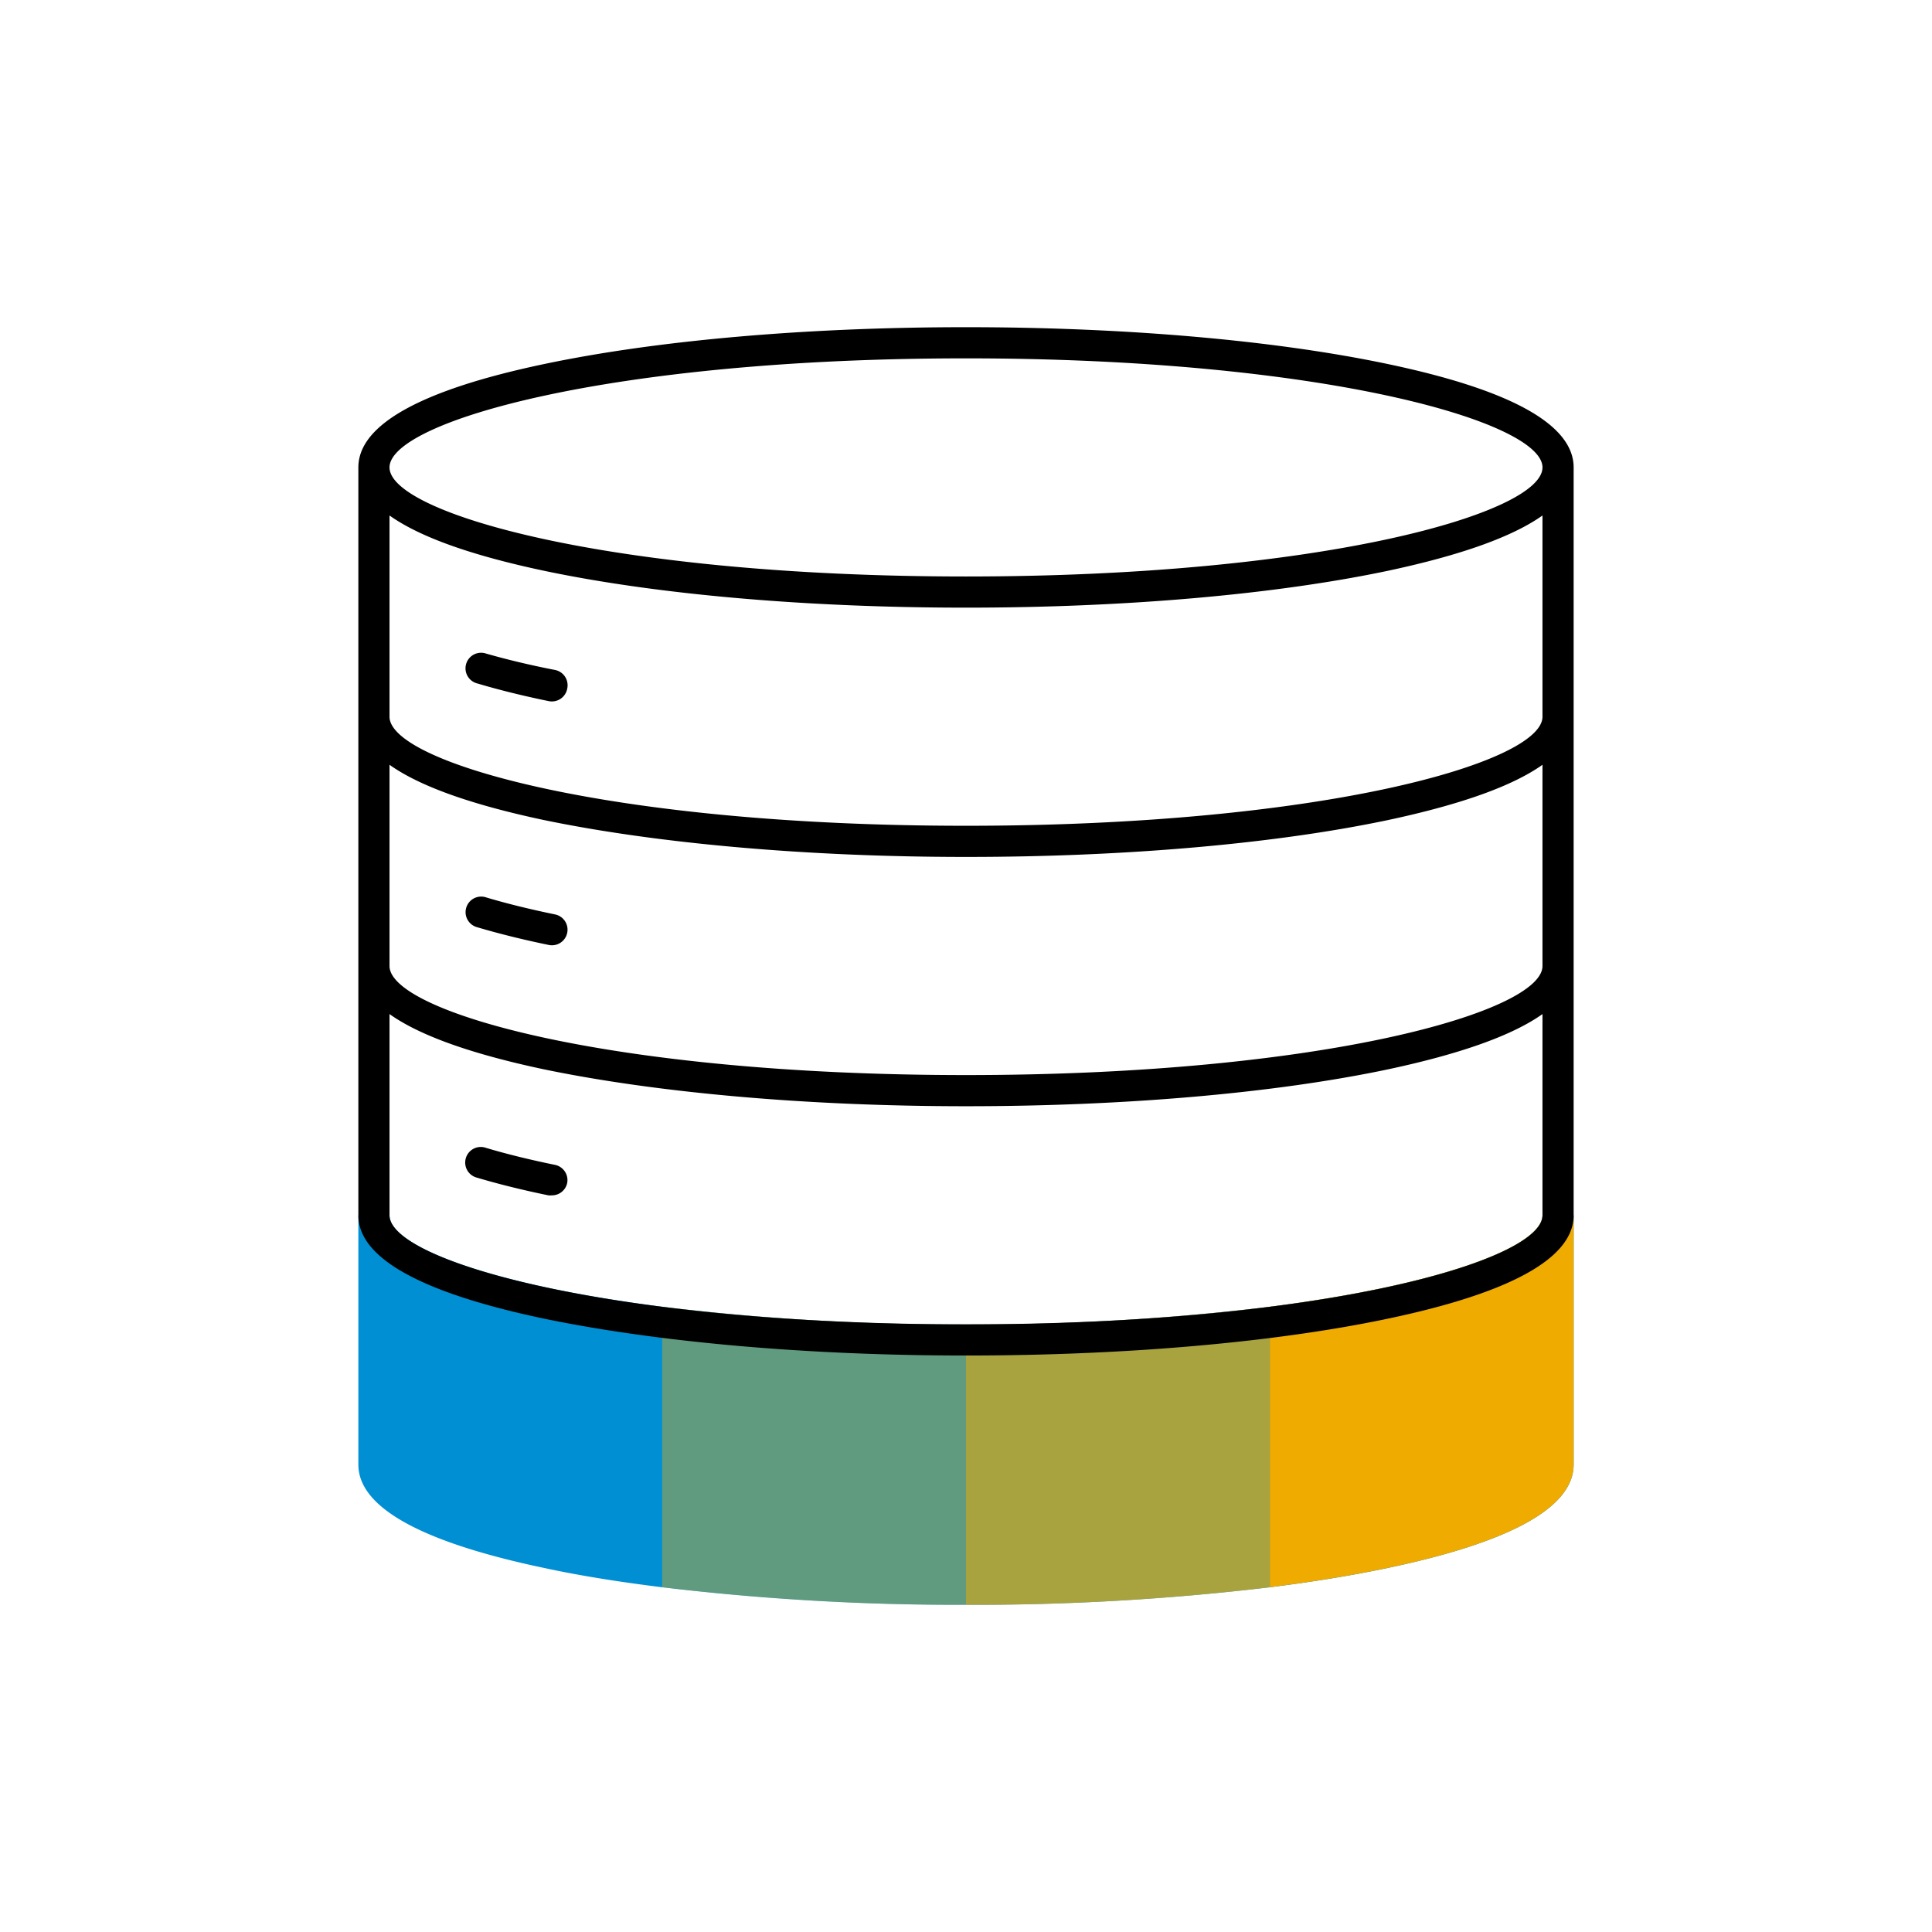 <svg xmlns="http://www.w3.org/2000/svg" viewBox="0 0 248 248"><defs><style>.cls-1{fill:#008fd3;}.cls-2,.cls-3,.cls-4{fill:#f0ab00;}.cls-3{opacity:0.7;}.cls-4{opacity:0.4;}</style></defs><title>282069-picrogram</title><g id="color_band" data-name="color band"><path class="cls-1" d="M198,156c0,3.93-12.74,8.9-35,11.74A311.76,311.76,0,0,1,124,170h0a311.74,311.74,0,0,1-39-2.26C62.74,164.9,50,159.93,50,156H46v32c0,5.47,8,9.94,23.85,13.27,4.61,1,9.7,1.8,15.15,2.48A319.56,319.56,0,0,0,124,206h0a319.55,319.55,0,0,0,39-2.25c5.45-.68,10.54-1.51,15.15-2.48C194,197.94,202,193.47,202,188V156Z"/></g><g id="_100_band" data-name="100% band"><path class="cls-2" d="M198,156c0,3.93-12.74,8.9-35,11.74v36c5.45-.68,10.54-1.51,15.15-2.48C194,197.94,202,193.47,202,188V156Z"/></g><g id="_70_band" data-name="70% band"><path class="cls-3" d="M124,170v36a319.55,319.55,0,0,0,39-2.25v-36A311.76,311.76,0,0,1,124,170Z"/></g><g id="_40_band" data-name="40% band"><path class="cls-4" d="M124,170a311.74,311.74,0,0,1-39-2.26v36A319.56,319.56,0,0,0,124,206h0V170Z"/></g><g id="outlines_--_combound_path" data-name="outlines -- combound path"><path d="M178.15,46.73C163.67,43.68,144.43,42,124,42s-39.67,1.68-54.15,4.73C54,50.06,46,54.53,46,60v96c0,5.47,8,9.94,23.85,13.27,14.49,3,33.72,4.73,54.15,4.73s39.67-1.68,54.15-4.73C194,165.94,202,161.47,202,156V60C202,54.53,194,50.06,178.15,46.73ZM124,46c45.85,0,74,8.15,74,14s-28.15,14-74,14S50,65.85,50,60,78.15,46,124,46Zm0,124c-45.85,0-74-8.15-74-14V130.17q5.78,4.12,19.85,7.1c14.49,3,33.72,4.73,54.15,4.73s39.67-1.68,54.15-4.73q14.07-3,19.85-7.1V156C198,161.85,169.85,170,124,170Zm0-32c-45.85,0-74-8.15-74-14V98.17q5.78,4.12,19.85,7.1c14.49,3,33.72,4.73,54.15,4.73s39.67-1.68,54.15-4.73q14.07-3,19.85-7.1V124C198,129.85,169.85,138,124,138Zm0-32c-45.85,0-74-8.15-74-14V66.17q5.78,4.12,19.85,7.1C84.33,76.32,103.57,78,124,78s39.67-1.68,54.15-4.73q14.07-3,19.85-7.1V92C198,97.85,169.85,106,124,106ZM72.81,151.84a2,2,0,0,1-2,1.6,2,2,0,0,1-.41,0c-3.37-.69-6.45-1.46-9.17-2.27a2,2,0,1,1,1.14-3.83c2.6.78,5.57,1.51,8.83,2.18A2,2,0,0,1,72.81,151.84Zm0-32.1a2,2,0,0,1-2.36,1.56c-3.36-.69-6.44-1.46-9.17-2.27a2,2,0,1,1,1.14-3.83c2.61.78,5.58,1.51,8.83,2.18A2,2,0,0,1,72.81,119.74Zm0-31.34A2,2,0,0,1,70.44,90c-3.37-.69-6.45-1.46-9.17-2.27a2,2,0,1,1,1.14-3.83C65,84.64,68,85.37,71.25,86A2,2,0,0,1,72.81,88.4Z"/></g></svg>